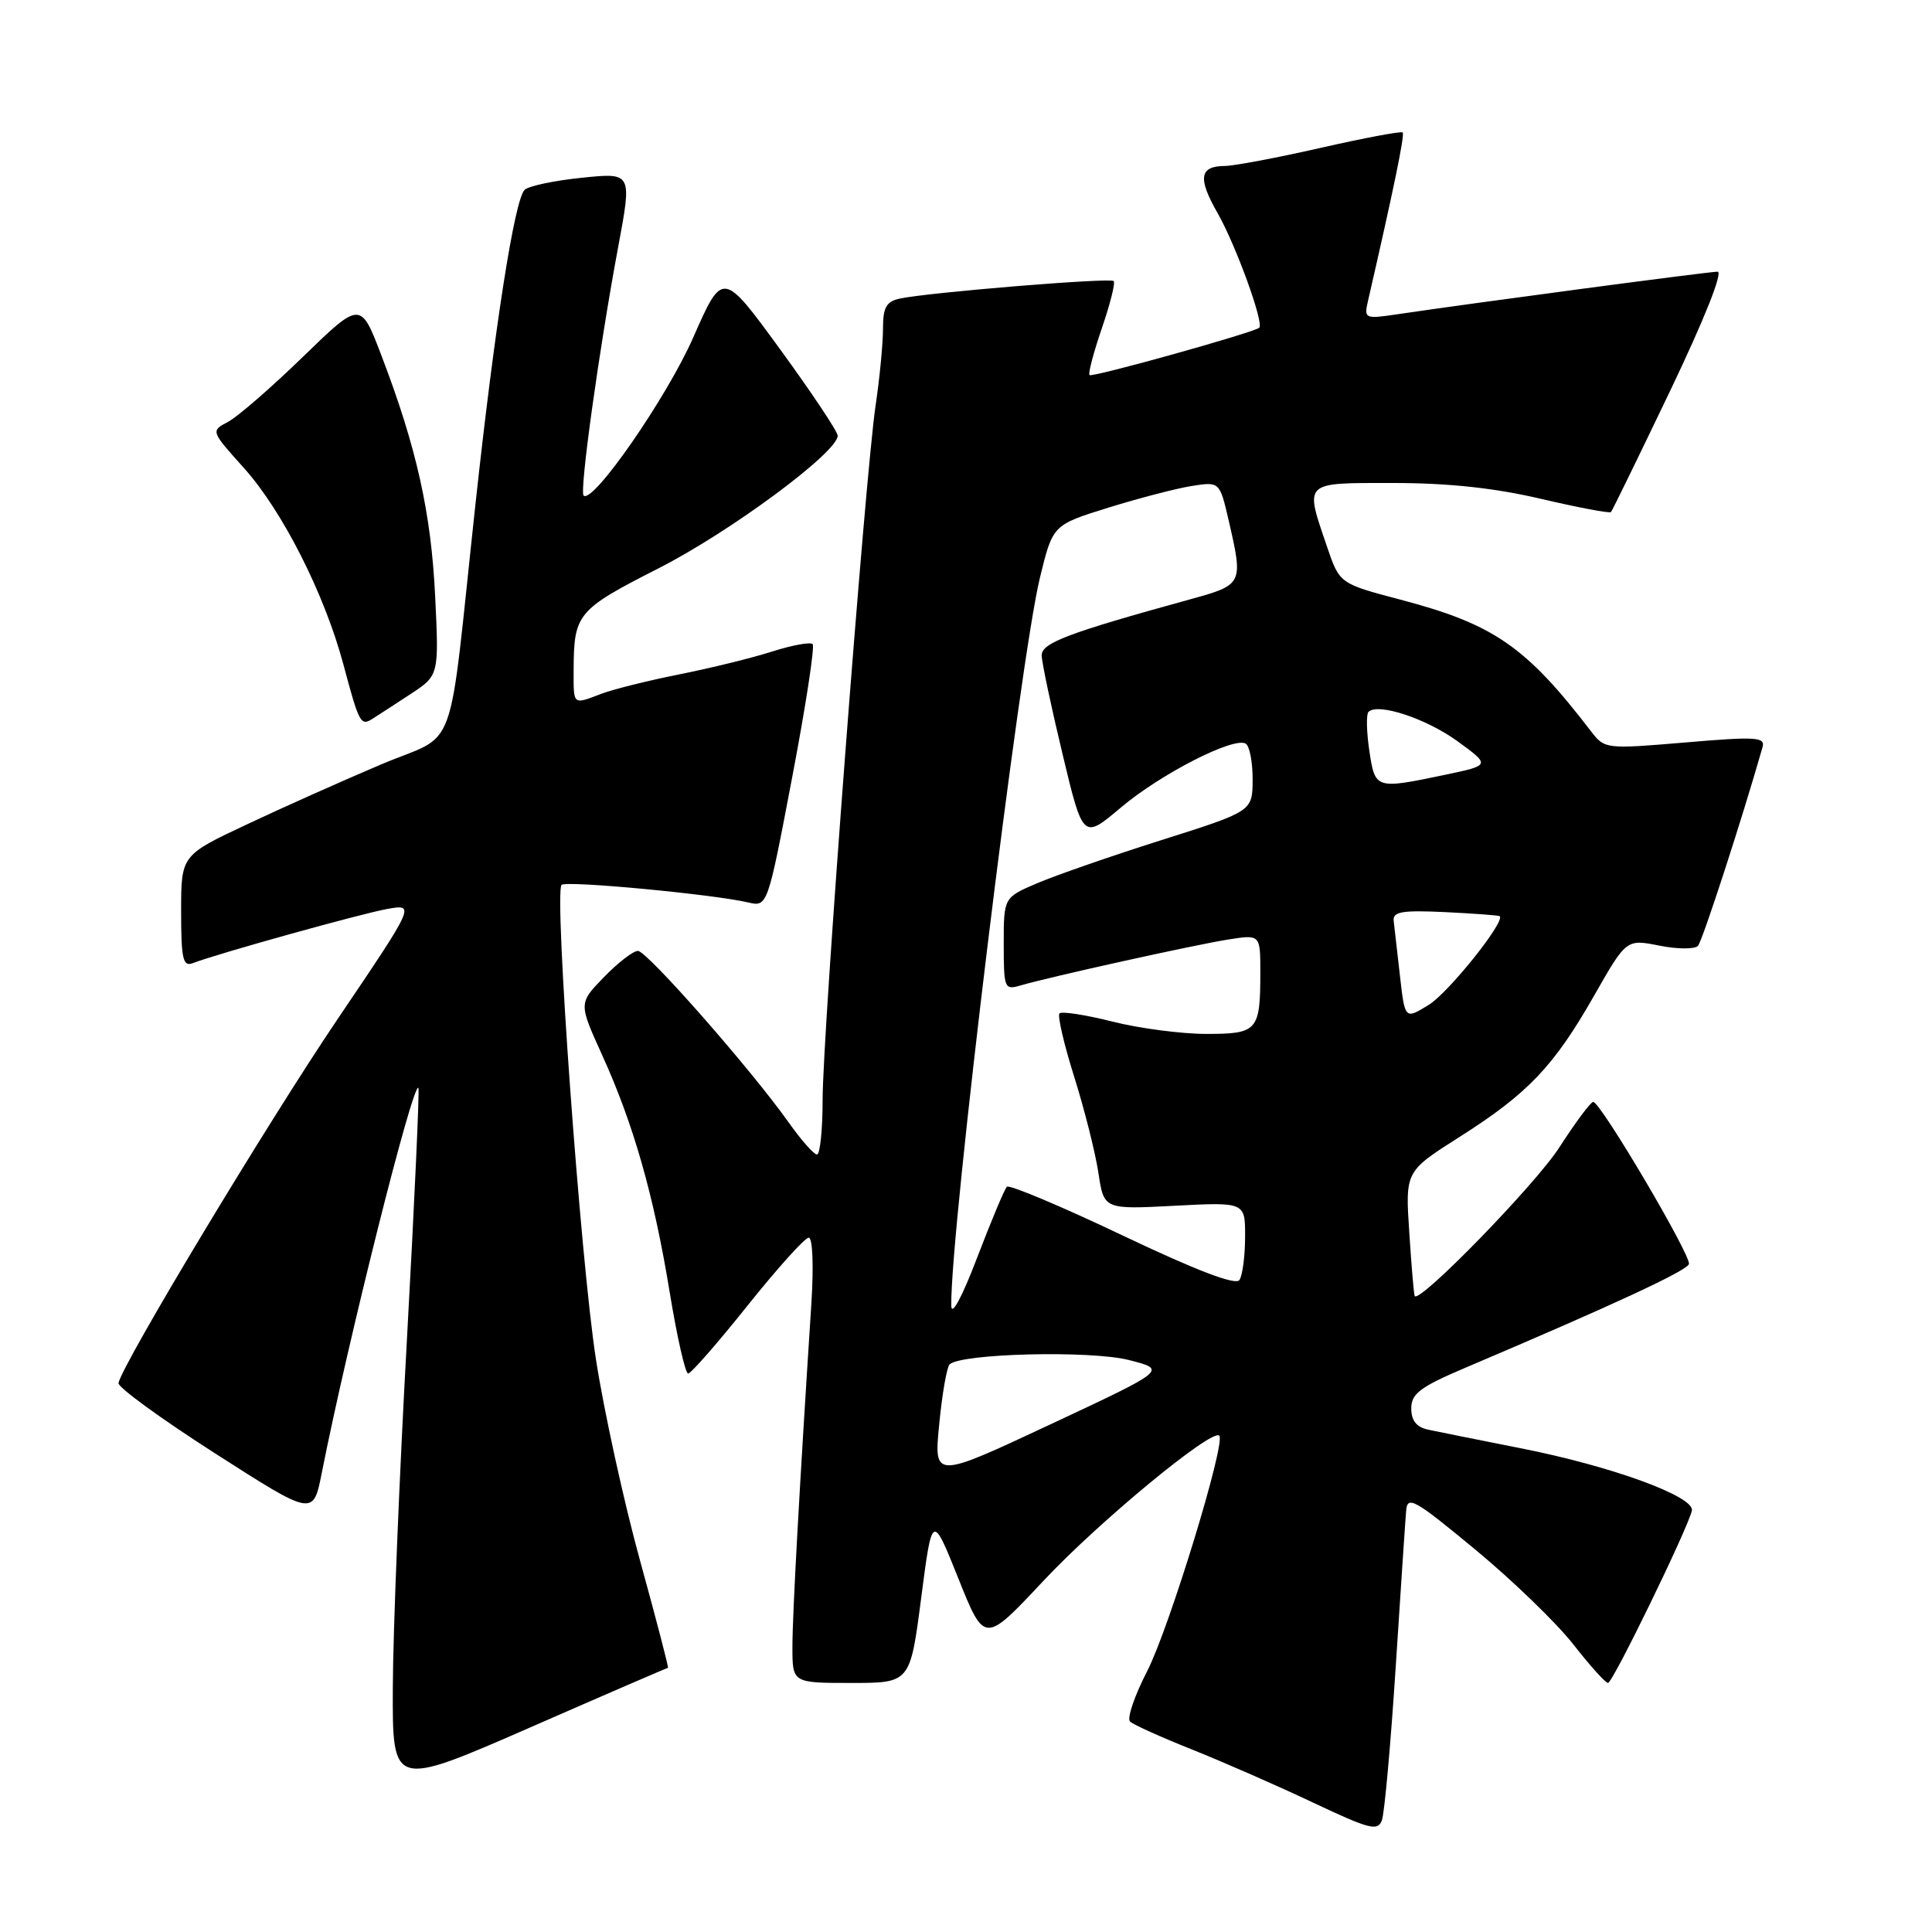 <?xml version="1.0" encoding="UTF-8" standalone="no"?>
<!DOCTYPE svg PUBLIC "-//W3C//DTD SVG 1.1//EN" "http://www.w3.org/Graphics/SVG/1.1/DTD/svg11.dtd" >
<svg xmlns="http://www.w3.org/2000/svg" xmlns:xlink="http://www.w3.org/1999/xlink" version="1.1" viewBox="0 0 256 256">
 <g >
 <path fill="currentColor"
d=" M 184.93 221.00 C 185.59 210.82 186.21 201.46 186.32 200.20 C 186.48 198.12 187.39 198.63 195.50 205.34 C 200.45 209.44 206.29 215.09 208.48 217.90 C 210.67 220.70 212.74 223.00 213.07 223.00 C 213.69 223.00 223.58 202.68 224.18 200.18 C 224.63 198.32 213.58 194.28 201.50 191.90 C 196.00 190.81 190.49 189.71 189.25 189.44 C 187.69 189.11 187.00 188.24 187.00 186.62 C 187.00 184.66 188.19 183.77 194.25 181.20 C 213.89 172.86 223.53 168.38 223.79 167.49 C 224.11 166.39 212.07 145.99 211.11 146.01 C 210.77 146.01 208.75 148.73 206.61 152.05 C 203.47 156.93 188.18 172.65 187.46 171.74 C 187.35 171.61 187.03 167.84 186.74 163.36 C 186.20 155.22 186.20 155.22 193.35 150.68 C 202.45 144.91 205.88 141.31 211.21 131.96 C 215.50 124.43 215.50 124.43 219.87 125.30 C 222.27 125.78 224.57 125.79 224.99 125.33 C 225.58 124.68 230.81 108.59 233.55 98.99 C 233.93 97.66 232.65 97.58 223.32 98.38 C 212.75 99.27 212.63 99.26 210.81 96.89 C 202.18 85.64 197.93 82.71 185.54 79.45 C 177.50 77.33 177.50 77.33 175.83 72.42 C 172.87 63.71 172.57 64.00 184.63 64.00 C 191.91 64.00 198.06 64.66 204.19 66.10 C 209.11 67.25 213.28 68.04 213.46 67.85 C 213.64 67.66 217.17 60.41 221.32 51.75 C 225.86 42.25 228.35 36.00 227.58 36.00 C 226.40 36.00 195.12 40.16 185.10 41.65 C 180.85 42.28 180.73 42.22 181.26 39.90 C 184.71 24.89 186.16 17.83 185.86 17.55 C 185.66 17.36 180.78 18.28 175.00 19.59 C 169.22 20.91 163.51 21.98 162.31 21.99 C 158.93 22.01 158.68 23.59 161.34 28.24 C 163.75 32.47 167.53 42.86 166.85 43.43 C 166.06 44.09 144.72 50.05 144.37 49.70 C 144.16 49.50 144.90 46.71 146.00 43.50 C 147.10 40.29 147.81 37.48 147.57 37.24 C 147.11 36.77 123.03 38.75 119.25 39.56 C 117.43 39.95 117.00 40.72 117.00 43.58 C 117.00 45.52 116.56 50.13 116.01 53.81 C 114.63 63.23 109.00 136.99 109.00 145.75 C 109.00 149.74 108.66 152.99 108.25 152.98 C 107.84 152.97 106.17 151.08 104.54 148.78 C 99.55 141.73 85.73 126.00 84.53 126.00 C 83.90 126.00 81.88 127.56 80.03 129.47 C 76.67 132.93 76.67 132.93 79.75 139.72 C 83.94 148.92 86.65 158.43 88.74 171.25 C 89.71 177.16 90.81 182.00 91.18 182.00 C 91.56 182.00 95.10 177.95 99.05 173.00 C 103.01 168.05 106.65 164.00 107.16 164.00 C 107.68 164.00 107.83 167.71 107.51 172.75 C 105.92 197.27 105.00 213.95 105.00 218.23 C 105.00 223.00 105.00 223.00 112.80 223.00 C 120.60 223.00 120.60 223.00 122.06 211.75 C 123.52 200.50 123.52 200.50 126.99 209.16 C 130.45 217.81 130.45 217.81 138.25 209.48 C 145.54 201.69 160.59 189.26 161.56 190.23 C 162.46 191.13 154.92 215.76 152.01 221.43 C 150.33 224.69 149.31 227.69 149.73 228.11 C 150.15 228.52 153.88 230.20 158.00 231.84 C 162.12 233.49 169.32 236.64 174.00 238.86 C 181.48 242.39 182.57 242.68 183.11 241.19 C 183.45 240.26 184.27 231.18 184.93 221.00 Z  M 88.51 221.00 C 88.63 221.00 86.97 214.63 84.82 206.83 C 82.67 199.04 80.03 187.00 78.96 180.08 C 76.92 166.94 73.40 118.27 74.41 117.25 C 75.01 116.66 94.40 118.48 99.10 119.57 C 101.70 120.18 101.70 120.18 104.96 103.04 C 106.76 93.61 107.98 85.65 107.68 85.35 C 107.38 85.04 104.96 85.49 102.31 86.33 C 99.67 87.18 94.12 88.54 90.00 89.36 C 85.88 90.18 81.23 91.34 79.68 91.93 C 75.85 93.39 76.00 93.52 76.01 88.75 C 76.04 81.31 76.47 80.80 87.31 75.28 C 96.82 70.43 111.00 59.93 111.00 57.73 C 111.00 57.20 107.57 52.05 103.38 46.30 C 95.76 35.85 95.76 35.85 91.86 44.71 C 88.36 52.67 78.52 66.86 77.33 65.66 C 76.77 65.10 79.38 46.28 81.92 32.68 C 83.75 22.87 83.75 22.87 77.13 23.55 C 73.48 23.92 70.06 24.64 69.52 25.15 C 68.19 26.39 65.54 43.32 62.98 67.00 C 59.27 101.28 60.86 96.90 50.50 101.29 C 45.55 103.39 37.56 106.95 32.75 109.22 C 24.00 113.33 24.00 113.33 24.00 120.77 C 24.00 127.02 24.24 128.12 25.52 127.63 C 28.82 126.36 47.72 121.10 51.27 120.45 C 55.05 119.77 55.05 119.77 44.67 135.13 C 35.40 148.86 16.23 180.70 15.70 183.26 C 15.59 183.81 21.35 188.00 28.50 192.58 C 41.50 200.91 41.50 200.91 42.63 195.20 C 46.07 177.80 54.72 143.32 55.44 144.15 C 55.60 144.34 54.92 159.35 53.92 177.50 C 52.91 195.65 52.07 216.43 52.05 223.69 C 52.00 236.87 52.00 236.87 70.15 228.94 C 80.13 224.57 88.39 221.00 88.51 221.00 Z  M 54.35 92.00 C 58.17 89.50 58.17 89.50 57.66 79.00 C 57.13 67.96 55.19 59.27 50.56 47.16 C 47.78 39.87 47.78 39.87 40.14 47.28 C 35.94 51.36 31.47 55.24 30.21 55.90 C 27.92 57.11 27.92 57.11 32.31 62.00 C 37.42 67.68 43.00 78.71 45.49 88.00 C 47.57 95.81 47.80 96.24 49.33 95.26 C 49.99 94.84 52.25 93.38 54.35 92.00 Z  M 124.45 188.73 C 124.83 184.76 125.45 181.19 125.82 180.80 C 127.24 179.34 144.46 178.91 149.58 180.21 C 154.65 181.50 154.65 181.50 139.20 188.73 C 123.74 195.97 123.74 195.97 124.45 188.73 Z  M 126.05 173.00 C 125.88 163.41 135.14 87.38 137.80 76.53 C 139.50 69.56 139.50 69.56 146.82 67.28 C 150.85 66.03 155.82 64.73 157.88 64.40 C 161.61 63.81 161.61 63.81 162.81 68.98 C 164.75 77.40 164.71 77.48 157.75 79.40 C 141.45 83.89 138.00 85.20 138.03 86.85 C 138.04 87.76 139.28 93.62 140.78 99.87 C 143.50 111.24 143.50 111.24 148.50 107.02 C 153.80 102.54 163.51 97.58 165.07 98.54 C 165.58 98.86 165.99 101.00 165.98 103.31 C 165.96 107.50 165.96 107.50 153.89 111.32 C 147.26 113.42 139.84 116.00 137.41 117.04 C 133.00 118.93 133.00 118.93 133.00 125.08 C 133.00 130.99 133.09 131.21 135.25 130.57 C 139.23 129.41 158.36 125.18 162.75 124.49 C 167.00 123.82 167.00 123.82 167.00 128.83 C 167.00 136.59 166.64 137.00 159.85 137.00 C 156.58 137.00 150.99 136.27 147.42 135.37 C 143.85 134.47 140.69 133.98 140.39 134.28 C 140.10 134.57 140.97 138.34 142.33 142.66 C 143.69 146.97 145.13 152.70 145.54 155.38 C 146.27 160.26 146.27 160.26 155.63 159.77 C 165.00 159.28 165.00 159.28 164.98 163.89 C 164.98 166.43 164.64 169.00 164.23 169.61 C 163.74 170.34 158.61 168.39 148.74 163.70 C 140.63 159.84 133.73 156.94 133.42 157.25 C 133.10 157.56 131.33 161.80 129.47 166.66 C 127.46 171.93 126.07 174.49 126.05 173.00 Z  M 185.50 129.30 C 185.13 126.11 184.76 122.83 184.67 122.02 C 184.53 120.80 185.77 120.59 191.50 120.86 C 195.35 121.05 198.60 121.29 198.72 121.40 C 199.48 122.11 191.94 131.53 189.33 133.14 C 186.16 135.10 186.16 135.10 185.50 129.30 Z  M 181.44 99.45 C 181.07 96.95 181.02 94.65 181.33 94.33 C 182.57 93.09 188.99 95.21 193.13 98.22 C 197.50 101.40 197.50 101.40 191.50 102.66 C 182.23 104.60 182.21 104.59 181.44 99.45 Z "/>
</g>
</svg>